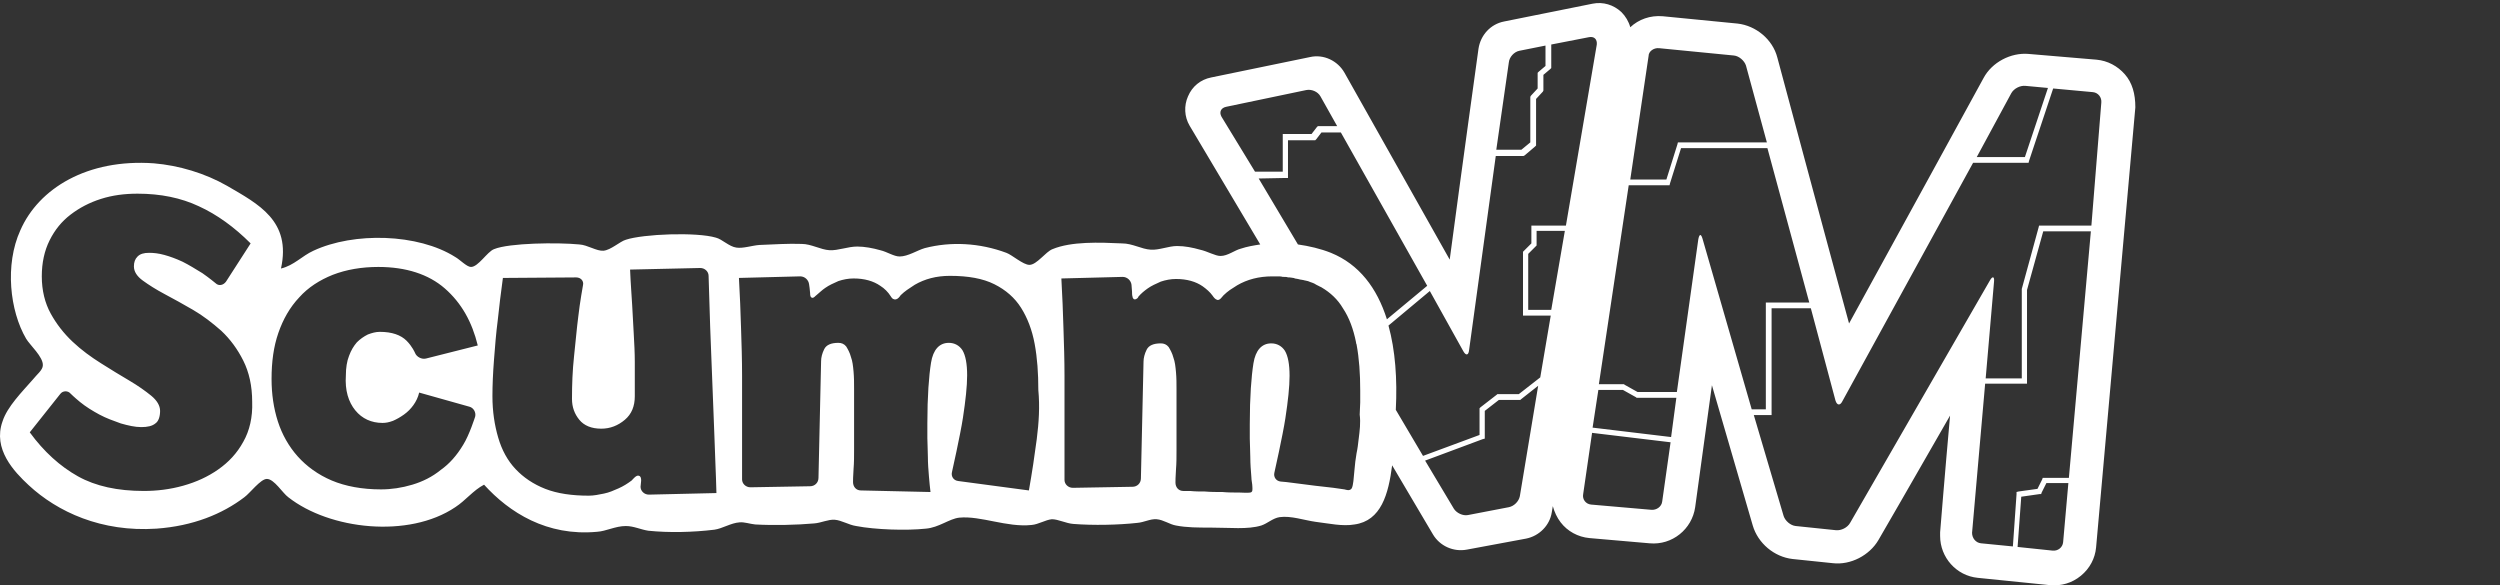 <?xml version="1.0" encoding="UTF-8" standalone="no"?>
<!-- Generator: Adobe Illustrator 21.1.0, SVG Export Plug-In . SVG Version: 6.00 Build 0)  -->

<svg
   xmlns:dc="http://purl.org/dc/elements/1.1/"
   xmlns:cc="http://creativecommons.org/ns#"
   xmlns:rdf="http://www.w3.org/1999/02/22-rdf-syntax-ns#"
   xmlns:svg="http://www.w3.org/2000/svg"
   xmlns="http://www.w3.org/2000/svg"
   xmlns:sodipodi="http://sodipodi.sourceforge.net/DTD/sodipodi-0.dtd"
   xmlns:inkscape="http://www.inkscape.org/namespaces/inkscape"
   version="1.0"
   id="Capa_1"
   x="0px"
   y="0px"
   width="410"
   height="96"
   viewBox="0 0 410 96"
   enable-background="new 0 0 445.5 111.3"
   xml:space="preserve"
   sodipodi:docname="scummvm.svg"
   inkscape:version="0.92.4 (5da689c313, 2019-01-14)"><rect x="0" y="0" width="410" height="96" fill="#333333" stroke="none"/><defs
     id="defs220" /><sodipodi:namedview
     pagecolor="#ffffff"
     bordercolor="#666666"
     borderopacity="1"
     objecttolerance="10"
     gridtolerance="10"
     guidetolerance="10"
     inkscape:pageopacity="0"
     inkscape:pageshadow="2"
     inkscape:window-width="1920"
     inkscape:window-height="1028"
     id="namedview218"
     showgrid="false"
     fit-margin-top="0"
     fit-margin-left="0"
     fit-margin-right="0"
     fit-margin-bottom="0"
     inkscape:zoom="0.61279461"
     inkscape:cx="-76.029926"
     inkscape:cy="55.887498"
     inkscape:window-x="0"
     inkscape:window-y="28"
     inkscape:window-maximized="1"
     inkscape:current-layer="Capa_1"
     inkscape:pagecheckerboard="true" /><path
     d="m 348.48,12.192 c -1.202,-1.373 -2.833,-2.232 -4.635,-2.403 L 332.687,8.845 c -2.918,-0.258 -6.008,1.373 -7.382,3.948 0,0 -14.935,27.296 -22.06,40.257 C 299.382,38.887 291.485,9.445 291.485,9.445 290.713,6.441 287.966,4.209 284.962,3.866 L 272.687,2.664 c -2.06,-0.172 -3.948,0.515 -5.322,1.803 -0.258,-0.944 -0.773,-1.803 -1.459,-2.489 -1.288,-1.202 -3.004,-1.717 -4.721,-1.373 L 246.679,3.523 c -2.232,0.429 -3.863,2.232 -4.206,4.463 0,0 -2.747,19.742 -4.721,34.592 C 230.37,29.445 220.499,11.935 220.499,11.935 219.383,9.96 217.066,8.845 214.834,9.36 l -16.223,3.348 c -1.717,0.343 -3.09,1.459 -3.777,3.09 -0.687,1.545 -0.601,3.348 0.258,4.807 l 11.588,19.485 c -1.116,0.172 -2.146,0.343 -3.176,0.687 -1.03,0.258 -2.146,1.202 -3.348,1.202 -0.858,0 -2.146,-0.773 -3.348,-1.03 -1.202,-0.343 -2.489,-0.601 -3.777,-0.601 -1.373,0 -2.918,0.687 -4.292,0.601 -1.545,-0.086 -3.004,-1.03 -4.721,-1.03 -3.691,-0.172 -8.326,-0.343 -11.416,0.944 -1.116,0.429 -2.575,2.575 -3.777,2.575 -1.03,0 -2.833,-1.631 -3.777,-1.974 -4.378,-1.631 -9.099,-1.888 -13.39,-0.773 -1.202,0.343 -2.747,1.373 -4.12,1.373 -0.944,0 -2.06,-0.773 -3.176,-1.03 -1.202,-0.343 -2.575,-0.601 -3.777,-0.601 -1.545,0 -3.176,0.687 -4.549,0.601 -1.459,-0.086 -3.004,-1.03 -4.549,-1.03 -2.146,-0.086 -4.721,0.086 -6.953,0.172 -1.202,0.086 -2.661,0.601 -3.777,0.429 -1.202,-0.172 -2.318,-1.373 -3.348,-1.631 -3.176,-0.944 -11.931,-0.601 -14.764,0.343 -0.944,0.258 -2.489,1.717 -3.691,1.803 -1.116,0.086 -2.575,-0.944 -3.948,-1.03 -3.519,-0.343 -11.502,-0.258 -13.991,0.773 -1.116,0.429 -2.575,2.918 -3.777,2.918 -0.687,0 -1.803,-1.202 -2.575,-1.631 C 68.57,38.286 58.012,38.029 51.403,41.119 49.515,41.977 48.227,43.522 46.081,44.037 47.798,36.226 42.39,33.479 37.24,30.475 33.635,28.415 29.343,27.128 25.223,26.784 14.322,26.012 6.339,30.904 3.335,37.771 0.76,43.436 1.618,50.99 4.279,55.539 c 0.601,1.03 2.833,3.004 2.747,4.378 0,0.773 -1.03,1.545 -1.631,2.318 -1.803,2.06 -4.206,4.463 -4.978,6.867 -1.631,4.549 1.888,8.24 4.292,10.472 4.721,4.378 11.931,7.725 20.944,7.124 6.008,-0.429 10.815,-2.403 14.42,-5.15 0.944,-0.687 2.661,-3.004 3.691,-3.004 1.202,0 2.575,2.318 3.519,3.004 6.781,5.322 19.742,6.781 27.382,1.631 1.717,-1.116 2.918,-2.747 4.721,-3.691 4.12,4.549 10.3,8.498 18.541,7.725 1.459,-0.086 3.004,-0.944 4.721,-0.944 1.288,0 2.489,0.601 3.691,0.773 3.348,0.343 7.296,0.258 10.815,-0.172 1.288,-0.172 2.747,-1.116 4.12,-1.202 0.773,-0.086 1.717,0.258 2.575,0.343 3.09,0.172 6.781,0.086 9.699,-0.172 1.116,-0.086 2.318,-0.687 3.348,-0.601 1.116,0.086 2.318,0.858 3.519,1.03 3.09,0.601 8.24,0.773 11.416,0.429 2.146,-0.172 3.863,-1.631 5.493,-1.803 3.519,-0.343 7.811,1.631 11.845,1.202 1.116,-0.086 2.318,-0.858 3.348,-0.944 1.03,0 2.318,0.687 3.519,0.773 3.262,0.258 7.382,0.172 10.472,-0.172 1.116,-0.086 2.146,-0.687 3.176,-0.601 1.116,0.086 2.146,0.858 3.176,1.03 1.717,0.343 3.691,0.343 5.665,0.343 3.176,0 6.094,0.343 8.326,-0.343 1.03,-0.343 1.888,-1.202 3.004,-1.373 1.888,-0.258 4.034,0.515 5.923,0.773 2.146,0.258 4.378,0.773 6.352,0.429 4.378,-0.601 5.579,-4.978 6.18,-9.699 l 6.695,11.33 c 1.116,1.888 3.348,2.918 5.579,2.489 l 9.699,-1.803 c 2.146,-0.429 3.863,-2.146 4.206,-4.292 l 0.172,-1.03 c 0.258,0.944 0.687,1.888 1.288,2.661 1.116,1.459 2.833,2.403 4.721,2.575 l 9.871,0.858 c 3.691,0.343 6.953,-2.318 7.468,-5.923 0,0 1.373,-10.043 2.747,-20 3.348,11.502 6.695,23.004 6.695,23.004 0.858,2.918 3.519,5.15 6.524,5.493 l 6.609,0.687 c 2.918,0.343 6.008,-1.288 7.468,-3.777 0,0 5.923,-10.214 11.759,-20.429 -0.858,9.528 -1.631,19.141 -1.631,19.141 0,0.172 0,0.429 0,0.601 0,3.519 2.661,6.524 6.18,6.867 l 11.845,1.202 c 1.803,0.172 3.605,-0.343 5.064,-1.545 1.459,-1.202 2.318,-2.833 2.489,-4.635 L 350.197,17.6 c 0,-2.232 -0.515,-4.034 -1.717,-5.408 z M 39.901,72.449 c -1.03,1.888 -2.403,3.348 -4.12,4.549 -1.717,1.202 -3.605,2.06 -5.751,2.661 -2.146,0.601 -4.292,0.858 -6.438,0.858 -4.292,0 -7.897,-0.773 -10.815,-2.403 C 9.859,76.483 7.198,74.08 4.88,70.904 l 4.978,-6.266 c 0.429,-0.601 1.288,-0.601 1.717,-0.086 0,0 0.601,0.601 1.545,1.373 0.944,0.773 2.06,1.459 3.176,2.06 1.116,0.601 2.318,1.03 3.519,1.459 1.202,0.343 2.318,0.601 3.348,0.601 1.03,0 1.803,-0.172 2.318,-0.601 0.515,-0.343 0.773,-1.116 0.773,-2.06 0,-0.858 -0.515,-1.717 -1.459,-2.489 C 23.85,64.123 22.648,63.264 21.189,62.406 19.73,61.548 18.185,60.604 16.554,59.573 14.923,58.543 13.378,57.428 11.919,56.054 10.459,54.681 9.258,53.136 8.314,51.419 7.369,49.702 6.854,47.642 6.854,45.325 c 0,-2.232 0.429,-4.206 1.288,-5.923 0.858,-1.717 1.974,-3.09 3.433,-4.206 1.459,-1.116 3.09,-1.974 4.978,-2.575 1.888,-0.601 3.863,-0.858 6.008,-0.858 3.777,0 7.124,0.687 10.043,2.06 3.004,1.373 5.837,3.433 8.498,6.094 l -4.034,6.266 c -0.429,0.601 -1.202,0.773 -1.717,0.258 0,0 -1.03,-0.858 -2.146,-1.631 -1.116,-0.687 -2.232,-1.373 -3.262,-1.888 -1.116,-0.515 -2.06,-0.858 -3.004,-1.116 -0.944,-0.258 -1.717,-0.343 -2.489,-0.343 -0.858,0 -1.459,0.172 -1.888,0.601 -0.429,0.429 -0.601,0.944 -0.601,1.631 0,0.858 0.515,1.631 1.459,2.318 0.944,0.687 2.146,1.459 3.605,2.232 1.459,0.773 3.004,1.631 4.635,2.575 1.631,0.944 3.176,2.146 4.635,3.433 1.459,1.373 2.661,3.004 3.605,4.893 0.944,1.888 1.459,4.12 1.459,6.781 0.086,2.489 -0.429,4.721 -1.459,6.524 z m 18.369,-5.15 c 1.116,1.373 2.661,2.06 4.463,2.06 0.515,0 1.03,-0.086 1.717,-0.343 0.601,-0.258 1.202,-0.601 1.803,-1.03 0.601,-0.429 1.116,-0.944 1.545,-1.545 0.429,-0.601 0.773,-1.288 0.944,-2.06 l 8.24,2.318 c 0.687,0.172 1.116,0.944 0.944,1.631 0,0 -0.944,3.004 -1.974,4.635 -1.03,1.717 -2.232,3.09 -3.691,4.12 -1.373,1.116 -2.918,1.888 -4.635,2.403 -1.717,0.515 -3.433,0.773 -5.15,0.773 -3.09,0 -5.837,-0.515 -8.069,-1.459 -2.232,-0.944 -4.12,-2.318 -5.579,-3.948 -1.459,-1.631 -2.575,-3.605 -3.262,-5.751 -0.687,-2.146 -1.03,-4.463 -1.03,-6.953 0,-2.833 0.343,-5.322 1.116,-7.554 0.773,-2.232 1.888,-4.206 3.433,-5.837 1.459,-1.631 3.348,-2.833 5.493,-3.691 2.232,-0.858 4.721,-1.288 7.468,-1.288 4.549,0 8.24,1.202 10.901,3.519 2.747,2.403 4.463,5.493 5.408,9.356 l -8.498,2.146 c -0.687,0.172 -1.545,-0.258 -1.803,-0.944 0,0 -0.429,-1.03 -1.373,-1.974 -0.944,-0.944 -2.403,-1.459 -4.378,-1.459 -0.687,0 -1.288,0.172 -1.974,0.429 -0.687,0.343 -1.288,0.773 -1.803,1.288 -0.515,0.601 -0.944,1.288 -1.288,2.232 -0.343,0.858 -0.515,1.974 -0.515,3.176 -0.172,2.489 0.429,4.378 1.545,5.751 z m 48.154,13.82 c -0.773,0 -1.373,-0.601 -1.373,-1.288 0,-0.429 0.343,-1.631 -0.258,-1.803 -0.429,-0.172 -0.944,0.515 -1.202,0.773 -0.687,0.515 -1.373,0.944 -2.146,1.288 -0.773,0.343 -1.545,0.687 -2.403,0.858 -0.858,0.172 -1.631,0.343 -2.489,0.343 -2.747,0 -5.15,-0.343 -7.124,-1.116 -1.974,-0.773 -3.605,-1.888 -4.893,-3.262 -1.288,-1.373 -2.232,-3.09 -2.833,-5.15 -0.601,-2.06 -0.944,-4.292 -0.944,-6.781 0,-1.803 0.086,-3.777 0.258,-6.008 0.172,-2.232 0.343,-4.378 0.601,-6.352 0.258,-2.318 0.515,-4.635 0.858,-7.039 l 12.017,-0.086 c 0.773,0 1.288,0.601 1.116,1.288 0,0 -0.515,2.833 -0.773,5.15 -0.258,1.974 -0.429,4.12 -0.687,6.438 -0.258,2.403 -0.343,4.635 -0.343,7.039 0,1.373 0.429,2.489 1.202,3.433 0.773,0.944 1.974,1.459 3.605,1.459 1.459,0 2.747,-0.515 3.863,-1.459 1.116,-0.944 1.631,-2.232 1.631,-3.863 0,-2.146 0,-4.034 0,-5.579 0,-1.545 -0.086,-3.09 -0.172,-4.635 -0.086,-1.459 -0.172,-3.09 -0.258,-4.721 -0.086,-1.631 -0.258,-3.605 -0.343,-5.837 L 114.836,43.951 c 0.773,0 1.373,0.601 1.373,1.288 0,0 0.172,5.322 0.258,8.326 0.086,3.004 0.258,5.923 0.343,8.841 0.086,2.918 0.258,5.837 0.343,8.841 0.086,3.004 0.258,6.18 0.343,9.614 z m 63.604,-9.099 c -0.343,2.661 -0.773,5.493 -1.288,8.412 l -11.588,-1.545 c -0.773,-0.086 -1.202,-0.773 -1.03,-1.459 0,0 1.373,-6.094 1.803,-8.927 0.429,-2.833 0.687,-5.15 0.687,-6.953 0,-1.888 -0.258,-3.262 -0.773,-4.12 -0.515,-0.773 -1.288,-1.202 -2.232,-1.202 -1.545,0 -2.575,1.116 -2.918,3.262 -0.343,2.146 -0.601,5.493 -0.601,9.957 0,0.601 0,1.373 0,2.403 0,0.944 0.086,1.974 0.086,3.09 0,1.03 0.086,2.146 0.172,3.176 0.086,1.03 0.172,1.888 0.258,2.575 l -11.416,-0.258 c -0.773,0 -1.288,-0.601 -1.288,-1.373 0,0 0,-1.116 0.086,-2.146 0.086,-1.03 0.086,-2.06 0.086,-3.176 0,-1.116 0,-2.489 0,-4.034 0,-1.545 0,-3.519 0,-5.923 0,-0.944 0,-1.888 -0.086,-2.833 -0.086,-0.944 -0.172,-1.717 -0.429,-2.403 -0.172,-0.687 -0.515,-1.288 -0.773,-1.717 -0.343,-0.429 -0.773,-0.601 -1.288,-0.601 -1.202,0 -1.974,0.343 -2.318,1.03 -0.343,0.687 -0.515,1.373 -0.515,1.974 l -0.429,19.141 c 0,0.773 -0.601,1.373 -1.373,1.373 l -9.785,0.172 c -0.773,0 -1.373,-0.601 -1.373,-1.288 0,0 0,-5.493 0,-8.498 0,-3.004 0,-5.837 0,-8.498 0,-2.661 -0.086,-5.322 -0.172,-7.897 -0.086,-2.575 -0.172,-5.322 -0.343,-8.154 l 10.043,-0.258 c 0.773,0 1.373,0.601 1.459,1.288 0,0.172 0.086,0.429 0.086,0.601 0,0.258 0.086,0.601 0.086,0.858 0,0.258 0,0.687 0.343,0.773 0.343,0 0.429,-0.258 0.687,-0.429 0.515,-0.429 0.944,-0.858 1.459,-1.202 0.601,-0.429 1.373,-0.773 2.146,-1.116 0.773,-0.258 1.631,-0.429 2.489,-0.429 1.803,0 3.262,0.429 4.378,1.202 0.687,0.429 1.288,1.03 1.717,1.717 0.172,0.258 0.258,0.429 0.601,0.515 0.086,0 0.172,0 0.258,0 0.343,-0.086 0.601,-0.429 0.773,-0.687 0.343,-0.343 0.687,-0.601 1.03,-0.858 0.429,-0.258 0.858,-0.601 1.288,-0.858 1.631,-0.944 3.519,-1.459 5.751,-1.459 3.004,0 5.408,0.429 7.296,1.373 1.888,0.944 3.348,2.232 4.378,3.863 1.03,1.631 1.803,3.605 2.232,5.923 0.429,2.318 0.601,4.807 0.601,7.554 0.258,2.747 0.086,5.322 -0.258,8.069 z m 159.826,-56.737 c 0.429,-0.773 1.459,-1.288 2.318,-1.202 l 3.691,0.343 -3.777,11.33 h -7.897 z m -57.767,-7.382 12.274,1.202 c 0.858,0.086 1.717,0.858 1.974,1.631 l 3.433,12.618 h -14.249 -0.343 l -0.086,0.343 -1.803,5.751 h -5.923 l 3.004,-20.257 c 0,-0.773 0.858,-1.373 1.717,-1.288 z M 250.628,50.818 v -9.184 l 1.202,-1.202 0.172,-0.172 v -0.172 -2.232 h 4.635 l -2.232,12.961 z m -3.176,-40.6 c 0.086,-0.858 0.858,-1.717 1.717,-1.888 l 4.292,-0.858 V 10.819 l -1.116,0.944 -0.172,0.172 v 0.172 2.403 l -1.116,1.202 -0.086,0.172 v 0.172 7.296 l -1.459,1.202 h -4.12 z m -47.124,8.927 c -0.429,-0.773 -0.086,-1.459 0.773,-1.631 l 13.133,-2.747 c 0.858,-0.172 1.888,0.258 2.318,1.03 l 2.747,4.893 h -2.918 -0.258 l -0.172,0.172 -0.858,1.116 h -4.378 -0.343 v 0.429 5.751 h -4.549 z m 10.472,10.043 h 0.429 v -0.429 -5.751 h 4.206 0.258 l 0.172,-0.172 0.858,-1.116 h 3.176 l 14.163,25.15 -6.609,5.493 c -1.631,-5.15 -4.549,-9.013 -9.184,-10.901 -1.717,-0.687 -3.605,-1.116 -5.408,-1.373 l -6.438,-10.815 z m 12.017,42.832 c -0.086,0.773 -0.172,1.545 -0.343,2.318 -0.172,0.944 -0.258,1.803 -0.343,2.747 -0.086,0.601 -0.086,1.202 -0.172,1.803 -0.086,0.429 -0.086,0.944 -0.343,1.288 -0.343,0.343 -0.773,0.172 -1.116,0.086 -0.601,-0.086 -1.202,-0.172 -1.803,-0.258 -1.03,-0.086 -1.974,-0.258 -3.004,-0.343 -1.545,-0.172 -3.176,-0.429 -4.721,-0.601 -0.343,0 -0.601,-0.086 -0.944,-0.086 -0.773,-0.086 -1.202,-0.773 -1.03,-1.459 0,0 1.373,-6.094 1.803,-8.927 0.429,-2.833 0.687,-5.15 0.687,-6.953 0,-1.888 -0.258,-3.262 -0.773,-4.12 -0.515,-0.773 -1.288,-1.202 -2.232,-1.202 -1.545,0 -2.575,1.116 -2.918,3.262 -0.343,2.146 -0.601,5.493 -0.601,9.957 0,0.601 0,1.373 0,2.403 0,0.944 0.086,1.974 0.086,3.09 0,1.03 0.086,2.146 0.172,3.176 0,0.601 0.172,1.116 0.172,1.717 0,0.343 0.086,0.773 -0.343,0.858 -0.515,0.086 -1.202,0 -1.803,0 -0.944,0 -1.888,0 -2.747,-0.086 -0.944,0 -1.974,0 -2.918,-0.086 -0.773,0 -1.631,0 -2.403,-0.086 -0.343,0 -0.773,0 -1.116,0 0,0 0,0 0,0 -0.773,0 -1.288,-0.601 -1.288,-1.373 0,0 0,-1.116 0.086,-2.146 0.086,-1.03 0.086,-2.06 0.086,-3.176 0,-1.116 0,-2.489 0,-4.034 0,-1.545 0,-3.519 0,-5.923 0,-0.944 0,-1.888 -0.086,-2.833 -0.086,-0.944 -0.172,-1.717 -0.429,-2.403 -0.172,-0.687 -0.515,-1.288 -0.773,-1.717 -0.343,-0.429 -0.773,-0.601 -1.288,-0.601 -1.202,0 -1.974,0.343 -2.318,1.03 -0.343,0.687 -0.515,1.373 -0.515,1.974 l -0.429,19.141 c 0,0.773 -0.601,1.373 -1.373,1.373 l -9.785,0.172 c -0.773,0 -1.373,-0.601 -1.373,-1.288 0,0 0,-5.493 0,-8.498 0,-3.004 0,-5.837 0,-8.498 0,-2.661 -0.086,-5.322 -0.172,-7.897 -0.086,-2.575 -0.172,-5.322 -0.343,-8.154 l 10.043,-0.258 c 0.773,0 1.373,0.601 1.459,1.288 0,0.343 0.086,0.773 0.086,1.116 0,0.258 0,0.601 0.086,0.858 0,0.172 0.172,0.429 0.343,0.429 0.172,0 0.343,-0.086 0.429,-0.172 0.086,-0.086 0.172,-0.172 0.172,-0.258 0.429,-0.515 0.944,-0.944 1.545,-1.373 0.601,-0.429 1.373,-0.773 2.146,-1.116 0.773,-0.258 1.631,-0.429 2.489,-0.429 1.803,0 3.262,0.429 4.378,1.202 0.601,0.429 1.202,0.944 1.631,1.545 0.172,0.258 0.429,0.601 0.773,0.687 0.429,0.086 0.773,-0.515 1.03,-0.773 0.343,-0.343 0.687,-0.601 1.03,-0.858 0.429,-0.258 0.773,-0.515 1.202,-0.773 1.631,-0.944 3.519,-1.459 5.751,-1.459 0.258,0 0.601,0 0.858,0 v 0 c 0.258,0 0.601,0 0.858,0.086 0.086,0 0.086,0 0.172,0 0.258,0 0.515,0 0.687,0.086 0.086,0 0.172,0 0.258,0 0.258,0 0.429,0.086 0.601,0.086 0.086,0 0.172,0 0.258,0.086 0.172,0 0.343,0.086 0.515,0.086 0.086,0 0.258,0.086 0.343,0.086 0.172,0 0.343,0.086 0.515,0.086 0.086,0 0.258,0.086 0.343,0.086 0.172,0 0.258,0.086 0.429,0.086 0.172,0.086 0.258,0.086 0.429,0.172 0.086,0 0.172,0.086 0.258,0.086 0.258,0.086 0.429,0.172 0.687,0.343 0.172,0.086 0.343,0.172 0.515,0.258 0.086,0.086 0.258,0.086 0.343,0.172 v 0 c 1.459,0.858 2.661,1.974 3.519,3.433 1.03,1.545 1.717,3.433 2.146,5.579 v 0 c 0,0.086 0,0.172 0.086,0.343 0.429,2.318 0.601,4.807 0.601,7.554 0,0.687 0,1.288 0,1.974 0,0 0,0 0,0 0,0.687 -0.086,1.288 -0.086,1.974 v 0 c 0.172,1.373 0,2.661 -0.172,4.034 z m 26.437,9.356 c -0.172,0.858 -0.944,1.631 -1.803,1.803 l -6.695,1.288 c -0.858,0.172 -1.888,-0.343 -2.318,-1.03 l -4.721,-7.897 9.442,-3.519 0.343,-0.086 v -0.343 -4.206 l 2.318,-1.803 h 3.348 0.172 l 0.086,-0.086 2.833,-2.232 z m 3.348,-19.485 -3.519,2.747 h -3.348 -0.172 l -0.086,0.086 -2.661,2.06 -0.172,0.172 v 0.258 4.12 l -9.27,3.433 -4.463,-7.554 c 0.258,-5.064 -0.086,-9.785 -1.202,-13.82 l 6.781,-5.665 5.493,9.871 c 0.429,0.773 0.858,0.687 0.944,-0.172 l 4.378,-31.845 h 4.378 0.172 l 0.172,-0.086 1.717,-1.459 0.172,-0.172 v -0.258 -7.382 l 1.116,-1.202 0.086,-0.172 v -0.172 -2.403 l 1.116,-0.944 0.172,-0.172 V 10.991 7.3 l 6.18,-1.202 c 0.858,-0.172 1.373,0.343 1.288,1.202 l -5.064,29.699 h -5.236 -0.429 v 0.429 2.489 l -1.202,1.202 -0.172,0.172 v 0.172 9.871 0.429 h 0.429 4.12 z m 20,20.343 c -0.086,0.858 -0.944,1.459 -1.803,1.373 l -9.871,-0.858 c -0.858,-0.086 -1.459,-0.858 -1.288,-1.717 l 1.459,-10.043 12.875,1.545 z m 1.459,-10.558 -12.875,-1.545 0.944,-6.18 h 4.034 l 2.146,1.202 0.086,0.086 h 0.086 6.438 z m 5.15,-32.532 c -0.258,-0.858 -0.515,-0.773 -0.687,0.086 l -3.519,25.064 h -6.438 l -2.146,-1.202 -0.086,-0.086 h -0.086 -4.034 l 4.893,-32.618 h 6.352 0.343 l 0.086,-0.343 1.803,-5.751 h 14.163 l 6.867,25.322 h -6.695 -0.429 v 0.429 17.081 h -2.318 z m 59.141,49.785 c -0.086,0.858 -0.858,1.459 -1.717,1.373 l -5.751,-0.601 0.601,-8.24 3.004,-0.429 h 0.258 l 0.086,-0.258 0.773,-1.545 h 3.605 z m 0.944,-10.558 h -4.034 -0.258 l -0.086,0.258 -0.773,1.545 -3.09,0.429 -0.343,0.086 v 0.343 l -0.601,8.584 -5.236,-0.515 c -0.858,-0.086 -1.459,-0.858 -1.459,-1.717 l 2.146,-24.463 h 6.438 0.429 V 62.492 47.557 l 2.661,-9.614 h 7.811 z m 3.691,-41.373 h -8.24 -0.343 l -0.086,0.343 -2.747,10.043 v 0.086 0.086 14.506 h -5.923 l 1.373,-15.88 c 0.086,-0.858 -0.258,-0.944 -0.687,-0.172 l -22.918,39.742 c -0.429,0.773 -1.459,1.288 -2.318,1.202 l -6.609,-0.687 c -0.858,-0.086 -1.717,-0.858 -1.974,-1.631 l -4.893,-16.566 h 2.489 0.429 V 67.642 50.561 h 6.438 l 4.034,15.107 c 0.258,0.858 0.773,0.858 1.116,0.172 l 21.459,-39.141 h 8.755 0.343 l 0.086,-0.343 3.948,-11.845 6.524,0.601 c 0.858,0.086 1.459,0.858 1.373,1.717 z"
     id="path215"
     inkscape:connector-curvature="0"
     style="fill:#ffffff;stroke-width:0.858" /></svg>